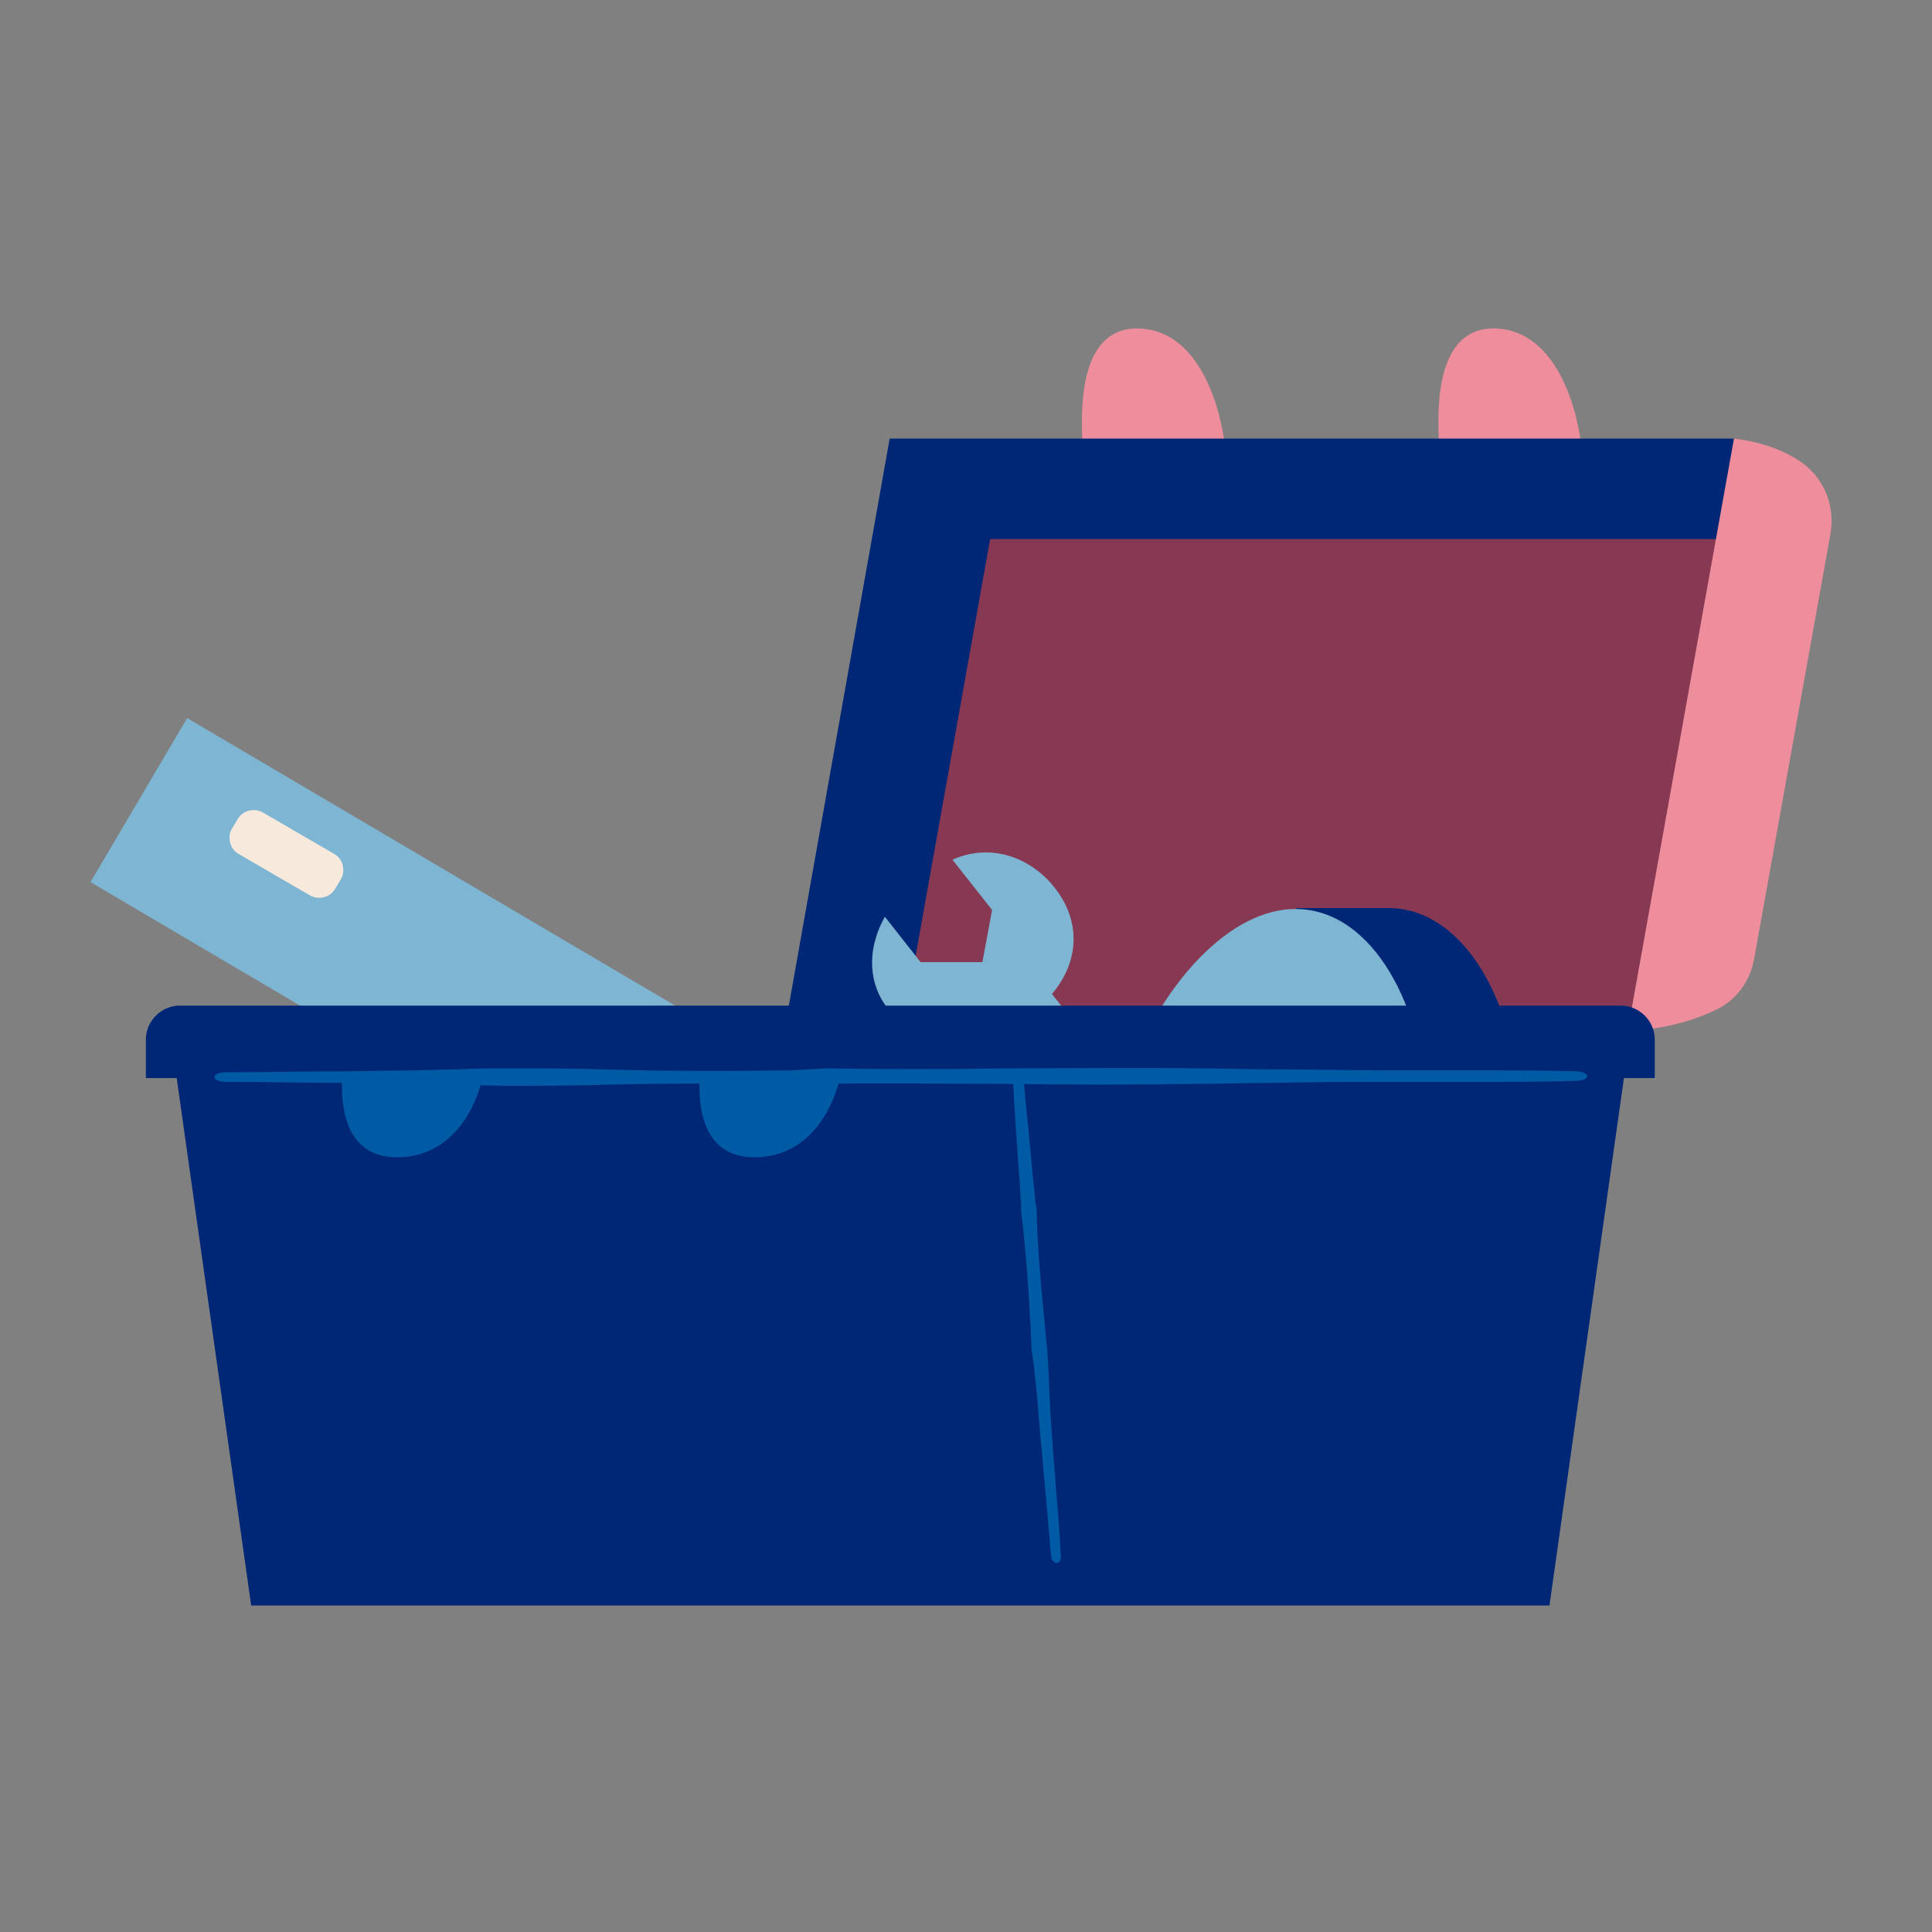<?xml version="1.0" encoding="utf-8"?>
<!-- Generator: Adobe Illustrator 27.6.1, SVG Export Plug-In . SVG Version: 6.00 Build 0)  -->
<svg version="1.1" id="Layer_1" xmlns="http://www.w3.org/2000/svg" xmlns:xlink="http://www.w3.org/1999/xlink" x="0px" y="0px"
	 viewBox="0 0 200 200" style="enable-background:new 0 0 200 200;" xml:space="preserve">
<rect x="0" y="0" width="200" height="200" fill="#808080" stroke="none"/>
<style type="text/css">
	.st0{fill:#EE8D9C;}
	.st1{fill:#002776;}
	.st2{fill:#873953;}
	.st3{fill:#7EB5D2;}
	.st4{fill:#F8E9DD;}
	.st5{fill:#005AA4;}
	.st6{fill:none;}
</style>
<g>
	<g>
		<g>
			<g>
				<path class="st0" d="M112.2,48.6c-0.1-1.6-0.2-3.3-0.2-5c0-5.5,1.5-9.6,5.7-9.6c6,0,8.9,7.3,9.3,14.2"/>
			</g>
			<g>
				<path class="st0" d="M149.1,48.6c-0.1-1.6-0.2-3.3-0.2-5c0-5.5,1.5-9.6,5.7-9.6c6,0,8.9,7.3,9.3,14.2"/>
			</g>
		</g>
		<g>
			<polygon class="st1" points="81.2,106.7 92.1,45.4 179.5,45.4 183,51.5 174.3,100.7 169.9,106.7 			"/>
		</g>
		<g>
			<polygon class="st2" points="179.6,55.8 102.5,55.8 93.4,106.7 170.5,106.7 			"/>
		</g>
		<g>
			<path class="st0" d="M181.6,99.2l7.9-44c0.5-3-0.8-6-3.4-7.6c-1.9-1.2-4.1-1.9-6.6-2.2l-11,61.3c0,0,4.8,0,9.2-2.2
				C179.8,103.5,181.2,101.5,181.6,99.2z"/>
		</g>
	</g>
	<g>
		<g>
			<g>
				<path class="st1" d="M156.5,122.9c0.3-2.8,0.6-5.7,0.6-8.7c0-9.3-5.1-20.2-13.4-20.2h-9.5v25.8"/>
			</g>
			<g>
				<path class="st3" d="M115.3,118.5c0.7-10.7,9.7-24.4,18.8-24.4c8.3,0,13.4,10.9,13.4,20.2c0,3-0.3,5.9-0.6,8.7"/>
			</g>
		</g>
		<g>
			<g>
				
					<rect x="4.3" y="110" transform="matrix(0.862 0.508 -0.508 0.862 71.549 -22.669)" class="st3" width="146.1" height="19.7"/>
			</g>
			<g>
				<path class="st4" d="M24.7,88.4l7.4,4.3c0.9,0.5,2.1,0.2,2.6-0.7l0.6-1c0.5-0.9,0.2-2.1-0.7-2.6l-7.4-4.3
					c-0.9-0.5-2.1-0.2-2.6,0.7l-0.6,1C23.5,86.7,23.8,87.9,24.7,88.4z"/>
			</g>
		</g>
		<g>
			<g>
				<path class="st3" d="M137,137.2c-0.3,0-0.5,0.1-0.8,0.1l-27.3-34.4c3.1-3.7,2.8-7.9,0.2-11.1c-2.4-3-6.5-4.6-10.5-2.8l4.1,5.2
					l-1,5.4l-6.4,0l-3.7-4.7c-2,3.6-1.6,7.1,0.3,9.5c2.3,2.8,6.5,4.2,10.9,2.7l27.5,34.6c-0.5,1.1-0.7,2.3-0.6,3.7
					c0,0.2,0.1,0.5,0.1,0.7c1.2,5.6,6.2,7.9,10.4,7.3c3.7-0.5,6.7-3.2,6.1-8C145.6,139.8,141.8,136.5,137,137.2z M142.6,145.4
					c0.4,2.6-1.3,4.1-3.3,4.4c-2.3,0.3-5.1-1-5.7-4c0-0.1-0.1-0.3-0.1-0.4c-0.3-2.6,1.9-4.2,4-4.5
					C140.1,140.5,142.2,142.3,142.6,145.4z"/>
			</g>
		</g>
	</g>
	<g>
		<g>
			<polygon class="st1" points="103.8,106.7 17.6,106.7 26,166.2 108.8,166.2 160.4,166.2 168.8,106.7 			"/>
		</g>
		<g>
			<g>
				<path class="st5" d="M35.6,108.6c-0.1,1.3-0.2,2.6-0.2,3.8c0,4.2,1.5,7.4,5.7,7.4c6,0,8.9-5.7,9.3-11"/>
			</g>
			<g>
				<path class="st5" d="M72.6,108.6c-0.1,1.3-0.2,2.6-0.2,3.8c0,4.2,1.5,7.4,5.7,7.4c6,0,8.9-5.7,9.3-11"/>
			</g>
		</g>
		<g>
			<g>
				<line class="st6" x1="108.4" y1="162" x2="110.2" y2="161.9"/>
			</g>
			<g>
				<line class="st6" x1="106.1" y1="108.3" x2="104.2" y2="108.5"/>
			</g>
			<g>
				<path class="st5" d="M107.2,124.5c-0.1-1-0.2-2-0.3-2.9l-0.4-4.3c-0.3-2.7-0.5-5.4-0.8-8.1c0-0.5-0.3-0.8-0.6-0.8
					c-0.3,0-0.5,0.4-0.4,0.9c0.2,2.7,0.3,5.4,0.5,8.1l0.3,4.2c0.1,1,0.1,2,0.2,3l0,0.7c0.5,4.1,0.8,8.3,1,12.4l0.1,2.1l0.2,1.4
					c0.3,2.5,0.5,5,0.7,7.5c0.2,1.8,0.3,3.6,0.5,5.4c0.2,2.3,0.4,4.6,0.6,6.9c0,0.5,0.3,0.8,0.6,0.8c0.3,0,0.5-0.4,0.4-0.9
					c-0.1-2.3-0.3-4.7-0.5-6.9c-0.1-1.8-0.3-3.6-0.4-5.4c-0.2-2.5-0.3-5.1-0.4-7.6l-0.1-1.3l-0.2-2.1c-0.4-4.1-0.8-8.3-0.9-12.5
					L107.2,124.5z"/>
			</g>
		</g>
		<g>
			<path class="st1" d="M171.3,111.6H15.1v-4c0-1.9,1.6-3.5,3.5-3.5h149.2c1.9,0,3.5,1.6,3.5,3.5V111.6z"/>
		</g>
		<g>
			<g>
				<line class="st6" x1="164.2" y1="112.5" x2="164.2" y2="110.6"/>
			</g>
			<g>
				<line class="st6" x1="22.2" y1="110.6" x2="22.2" y2="112.5"/>
			</g>
			<g>
				<path class="st5" d="M82,110.8c-6.4,0.1-13.1,0.1-19.6-0.1c-3.6-0.1-6.8-0.1-9.8-0.1c-1.7,0-3.4,0-5.1,0.1
					c-1.5,0-3.1,0.1-4.6,0.1l-6.7,0.1c-4.2,0-8.5,0.1-12.7,0.1c-0.8,0-1.3,0.2-1.3,0.5s0.6,0.5,1.3,0.5c4.3,0,8.5,0.1,12.8,0.1
					l6.6,0.1c1.6,0,3.1,0,4.6,0.1c1.7,0,3.4,0.1,5.1,0.1c3,0,6.2,0,9.8-0.1c6.5-0.2,13.1-0.1,19.6-0.1l3.3,0c6.2-0.1,12.5,0,18.7,0
					c6.6,0.1,13.4,0.1,20.1,0c2.5,0,5-0.1,7.5-0.1c4-0.1,7.9-0.1,11.9-0.1c2.9,0,5.7,0,8.6,0c3.6,0,7.2,0,10.9-0.1
					c0.7,0,1.3-0.2,1.3-0.5s-0.6-0.5-1.3-0.5c-3.6-0.1-7.3-0.1-10.9-0.1c-2.8,0-5.7,0-8.5,0c-4,0-7.9-0.1-11.9-0.1
					c-2.5,0-5-0.1-7.5-0.1c-6.7-0.1-13.6,0-20.1,0c-6.1,0.1-12.5,0.1-18.6,0L82,110.8z"/>
			</g>
		</g>
	</g>
</g>
</svg>
